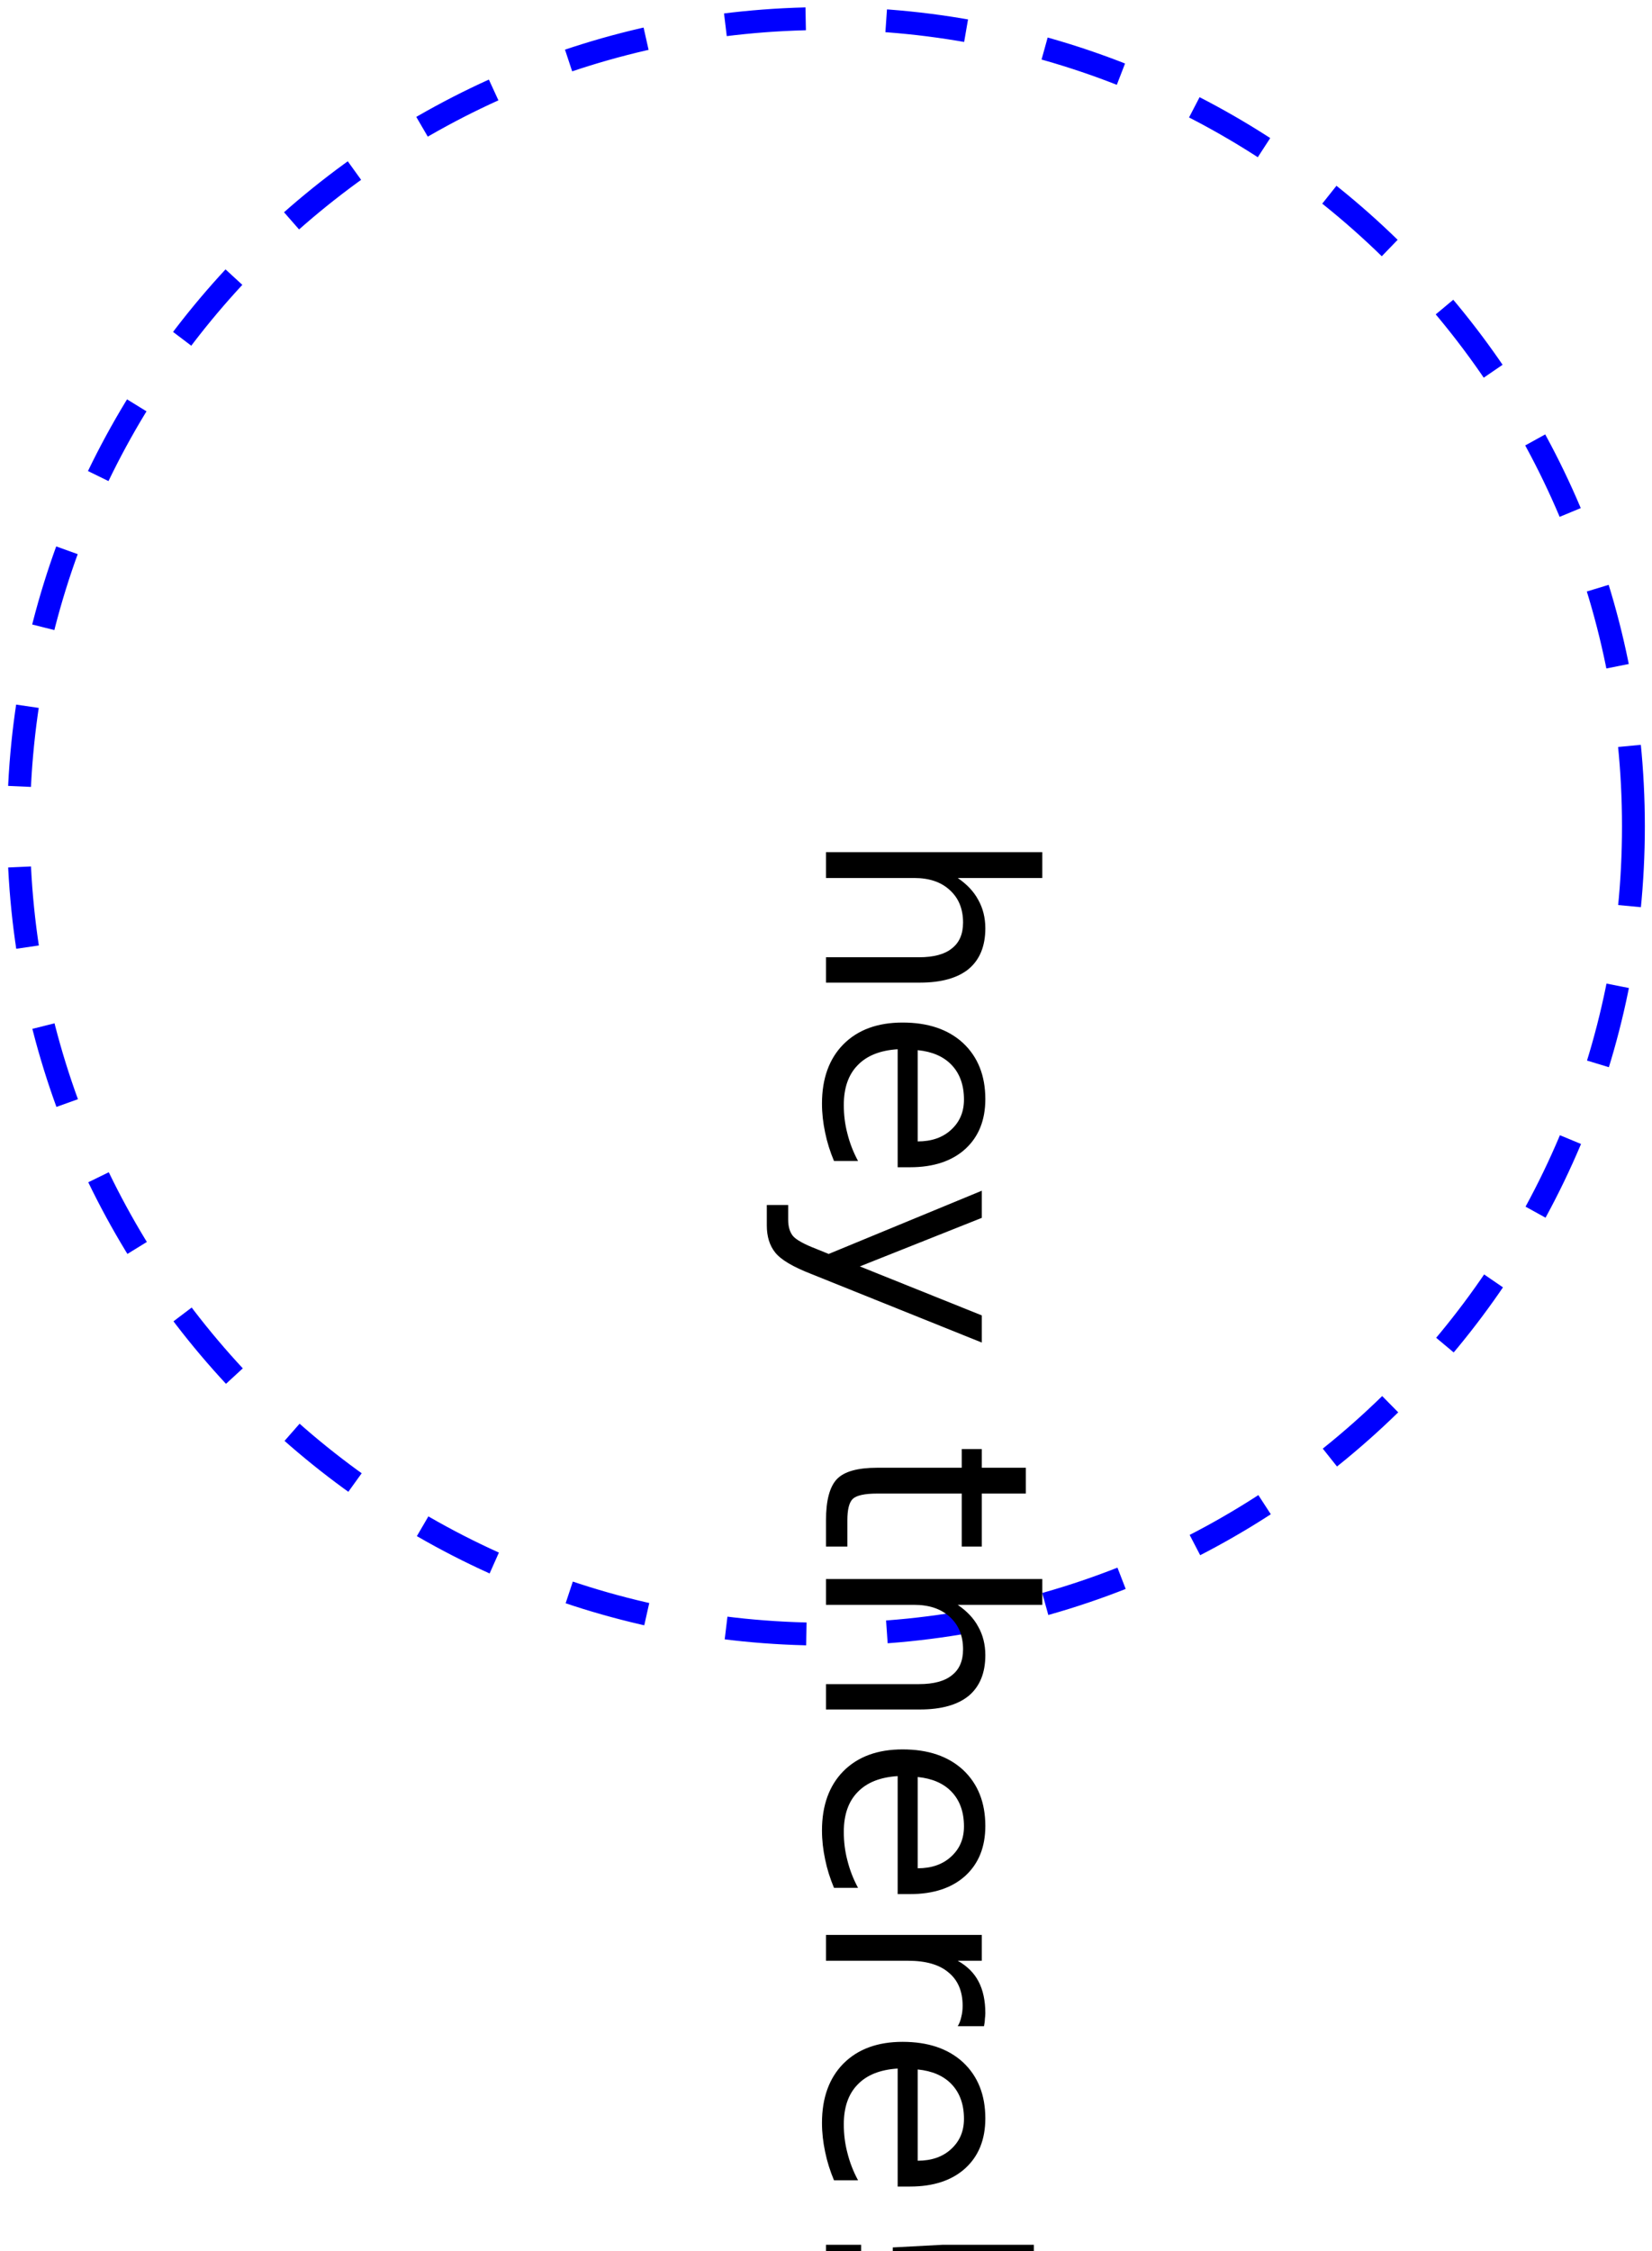 <?xml version="1.0" encoding="UTF-8"?>
<svg xmlns="http://www.w3.org/2000/svg" xmlns:xlink="http://www.w3.org/1999/xlink" width="58pt" height="79pt" viewBox="0 0 58 79" version="1.1">
<defs>
<g>
<symbol overflow="visible" id="glyph0-0">
<path style="stroke:none;" d="M -1.766 0.5 L 7.047 0.5 L 7.047 5.5 L -1.766 5.5 Z M -1.219 1.062 L -1.219 4.938 L 6.484 4.938 L 6.484 1.062 Z M -1.219 1.062 "/>
</symbol>
<symbol overflow="visible" id="glyph0-1">
<path style="stroke:none;" d="M 3.297 5.484 L 0 5.484 L 0 4.594 L 3.266 4.594 C 3.785 4.594 4.172 4.488 4.422 4.281 C 4.68 4.082 4.812 3.781 4.812 3.375 C 4.812 2.895 4.656 2.516 4.344 2.234 C 4.039 1.953 3.625 1.812 3.094 1.812 L 0 1.812 L 0 0.906 L 7.594 0.906 L 7.594 1.812 L 4.625 1.812 C 4.945 2.031 5.188 2.285 5.344 2.578 C 5.508 2.867 5.594 3.203 5.594 3.578 C 5.594 4.203 5.398 4.676 5.016 5 C 4.629 5.32 4.055 5.484 3.297 5.484 Z M 3.297 5.484 "/>
</symbol>
<symbol overflow="visible" id="glyph0-2">
<path style="stroke:none;" d="M 2.953 5.625 L 2.516 5.625 L 2.516 1.484 C 1.898 1.523 1.43 1.711 1.109 2.047 C 0.785 2.379 0.625 2.844 0.625 3.438 C 0.625 3.781 0.664 4.113 0.75 4.438 C 0.832 4.77 0.957 5.094 1.125 5.406 L 0.281 5.406 C 0.145 5.082 0.039 4.75 -0.031 4.406 C -0.102 4.07 -0.141 3.734 -0.141 3.391 C -0.141 2.516 0.109 1.82 0.609 1.312 C 1.117 0.801 1.812 0.547 2.688 0.547 C 3.582 0.547 4.289 0.785 4.812 1.266 C 5.332 1.754 5.594 2.41 5.594 3.234 C 5.594 3.973 5.359 4.555 4.891 4.984 C 4.422 5.41 3.773 5.625 2.953 5.625 Z M 3.219 4.719 C 3.707 4.719 4.098 4.582 4.391 4.312 C 4.691 4.039 4.844 3.688 4.844 3.25 C 4.844 2.738 4.695 2.332 4.406 2.031 C 4.125 1.738 3.727 1.566 3.219 1.516 Z M 3.219 4.719 "/>
</symbol>
<symbol overflow="visible" id="glyph0-3">
<path style="stroke:none;" d="M -0.516 3.219 C -1.16 2.969 -1.582 2.719 -1.781 2.469 C -1.977 2.227 -2.078 1.91 -2.078 1.516 L -2.078 0.797 L -1.328 0.797 L -1.328 1.312 C -1.328 1.562 -1.27 1.754 -1.156 1.891 C -1.039 2.023 -0.766 2.176 -0.328 2.344 L 0.094 2.516 L 5.469 0.297 L 5.469 1.25 L 1.188 2.953 L 5.469 4.672 L 5.469 5.625 Z M -0.516 3.219 "/>
</symbol>
<symbol overflow="visible" id="glyph0-4">
<path style="stroke:none;" d=""/>
</symbol>
<symbol overflow="visible" id="glyph0-5">
<path style="stroke:none;" d="M 7.016 1.828 L 5.469 1.828 L 5.469 3.688 L 4.766 3.688 L 4.766 1.828 L 1.797 1.828 C 1.359 1.828 1.07 1.891 0.938 2.016 C 0.812 2.141 0.75 2.391 0.75 2.766 L 0.75 3.688 L 0 3.688 L 0 2.766 C 0 2.066 0.129 1.582 0.391 1.312 C 0.648 1.051 1.117 0.922 1.797 0.922 L 4.766 0.922 L 4.766 0.266 L 5.469 0.266 L 5.469 0.922 L 7.016 0.922 Z M 7.016 1.828 "/>
</symbol>
<symbol overflow="visible" id="glyph0-6">
<path style="stroke:none;" d="M 4.625 4.109 C 4.688 4.004 4.727 3.895 4.75 3.781 C 4.781 3.664 4.797 3.535 4.797 3.391 C 4.797 2.879 4.629 2.488 4.297 2.219 C 3.973 1.945 3.5 1.812 2.875 1.812 L 0 1.812 L 0 0.906 L 5.469 0.906 L 5.469 1.812 L 4.625 1.812 C 4.957 2 5.203 2.242 5.359 2.547 C 5.516 2.848 5.594 3.219 5.594 3.656 C 5.594 3.719 5.586 3.785 5.578 3.859 C 5.578 3.93 5.566 4.016 5.547 4.109 Z M 4.625 4.109 "/>
</symbol>
<symbol overflow="visible" id="glyph0-7">
<path style="stroke:none;" d="M 1.234 1.516 L 1.234 2.5 L 0 2.5 L 0 1.516 Z M 7.297 1.516 L 7.297 2.5 L 4.094 2.5 L 2.344 2.406 L 2.344 1.609 L 4.094 1.516 Z M 7.297 1.516 "/>
</symbol>
</g>
</defs>
<g id="surface13">
<path style="fill:none;stroke-width:0.802;stroke-linecap:butt;stroke-linejoin:miter;stroke:rgb(0%,0%,100%);stroke-opacity:1;stroke-dasharray:2.828;stroke-miterlimit:10;" d="M 28.348 0 C 28.348 -15.656 15.656 -28.348 0 -28.348 C -15.656 -28.348 -28.348 -15.656 -28.348 0 C -28.348 15.656 -15.656 28.348 0 28.348 C 15.656 28.348 28.348 15.656 28.348 0 Z M 28.348 0 " transform="matrix(1,0,0,1,29,29)"/>
<g style="fill:rgb(0%,0%,0%);fill-opacity:1;">
  <use xlink:href="#glyph0-1" x="29" y="29"/>
  <use xlink:href="#glyph0-2" x="29" y="35.338"/>
  <use xlink:href="#glyph0-3" x="29" y="41.49"/>
  <use xlink:href="#glyph0-4" x="29" y="47.408"/>
  <use xlink:href="#glyph0-5" x="29" y="50.587"/>
  <use xlink:href="#glyph0-1" x="29" y="54.508"/>
  <use xlink:href="#glyph0-2" x="29" y="60.846"/>
  <use xlink:href="#glyph0-6" x="29" y="66.998"/>
  <use xlink:href="#glyph0-2" x="29" y="71.109"/>
  <use xlink:href="#glyph0-7" x="29" y="77.262"/>
</g>
</g>
</svg>
